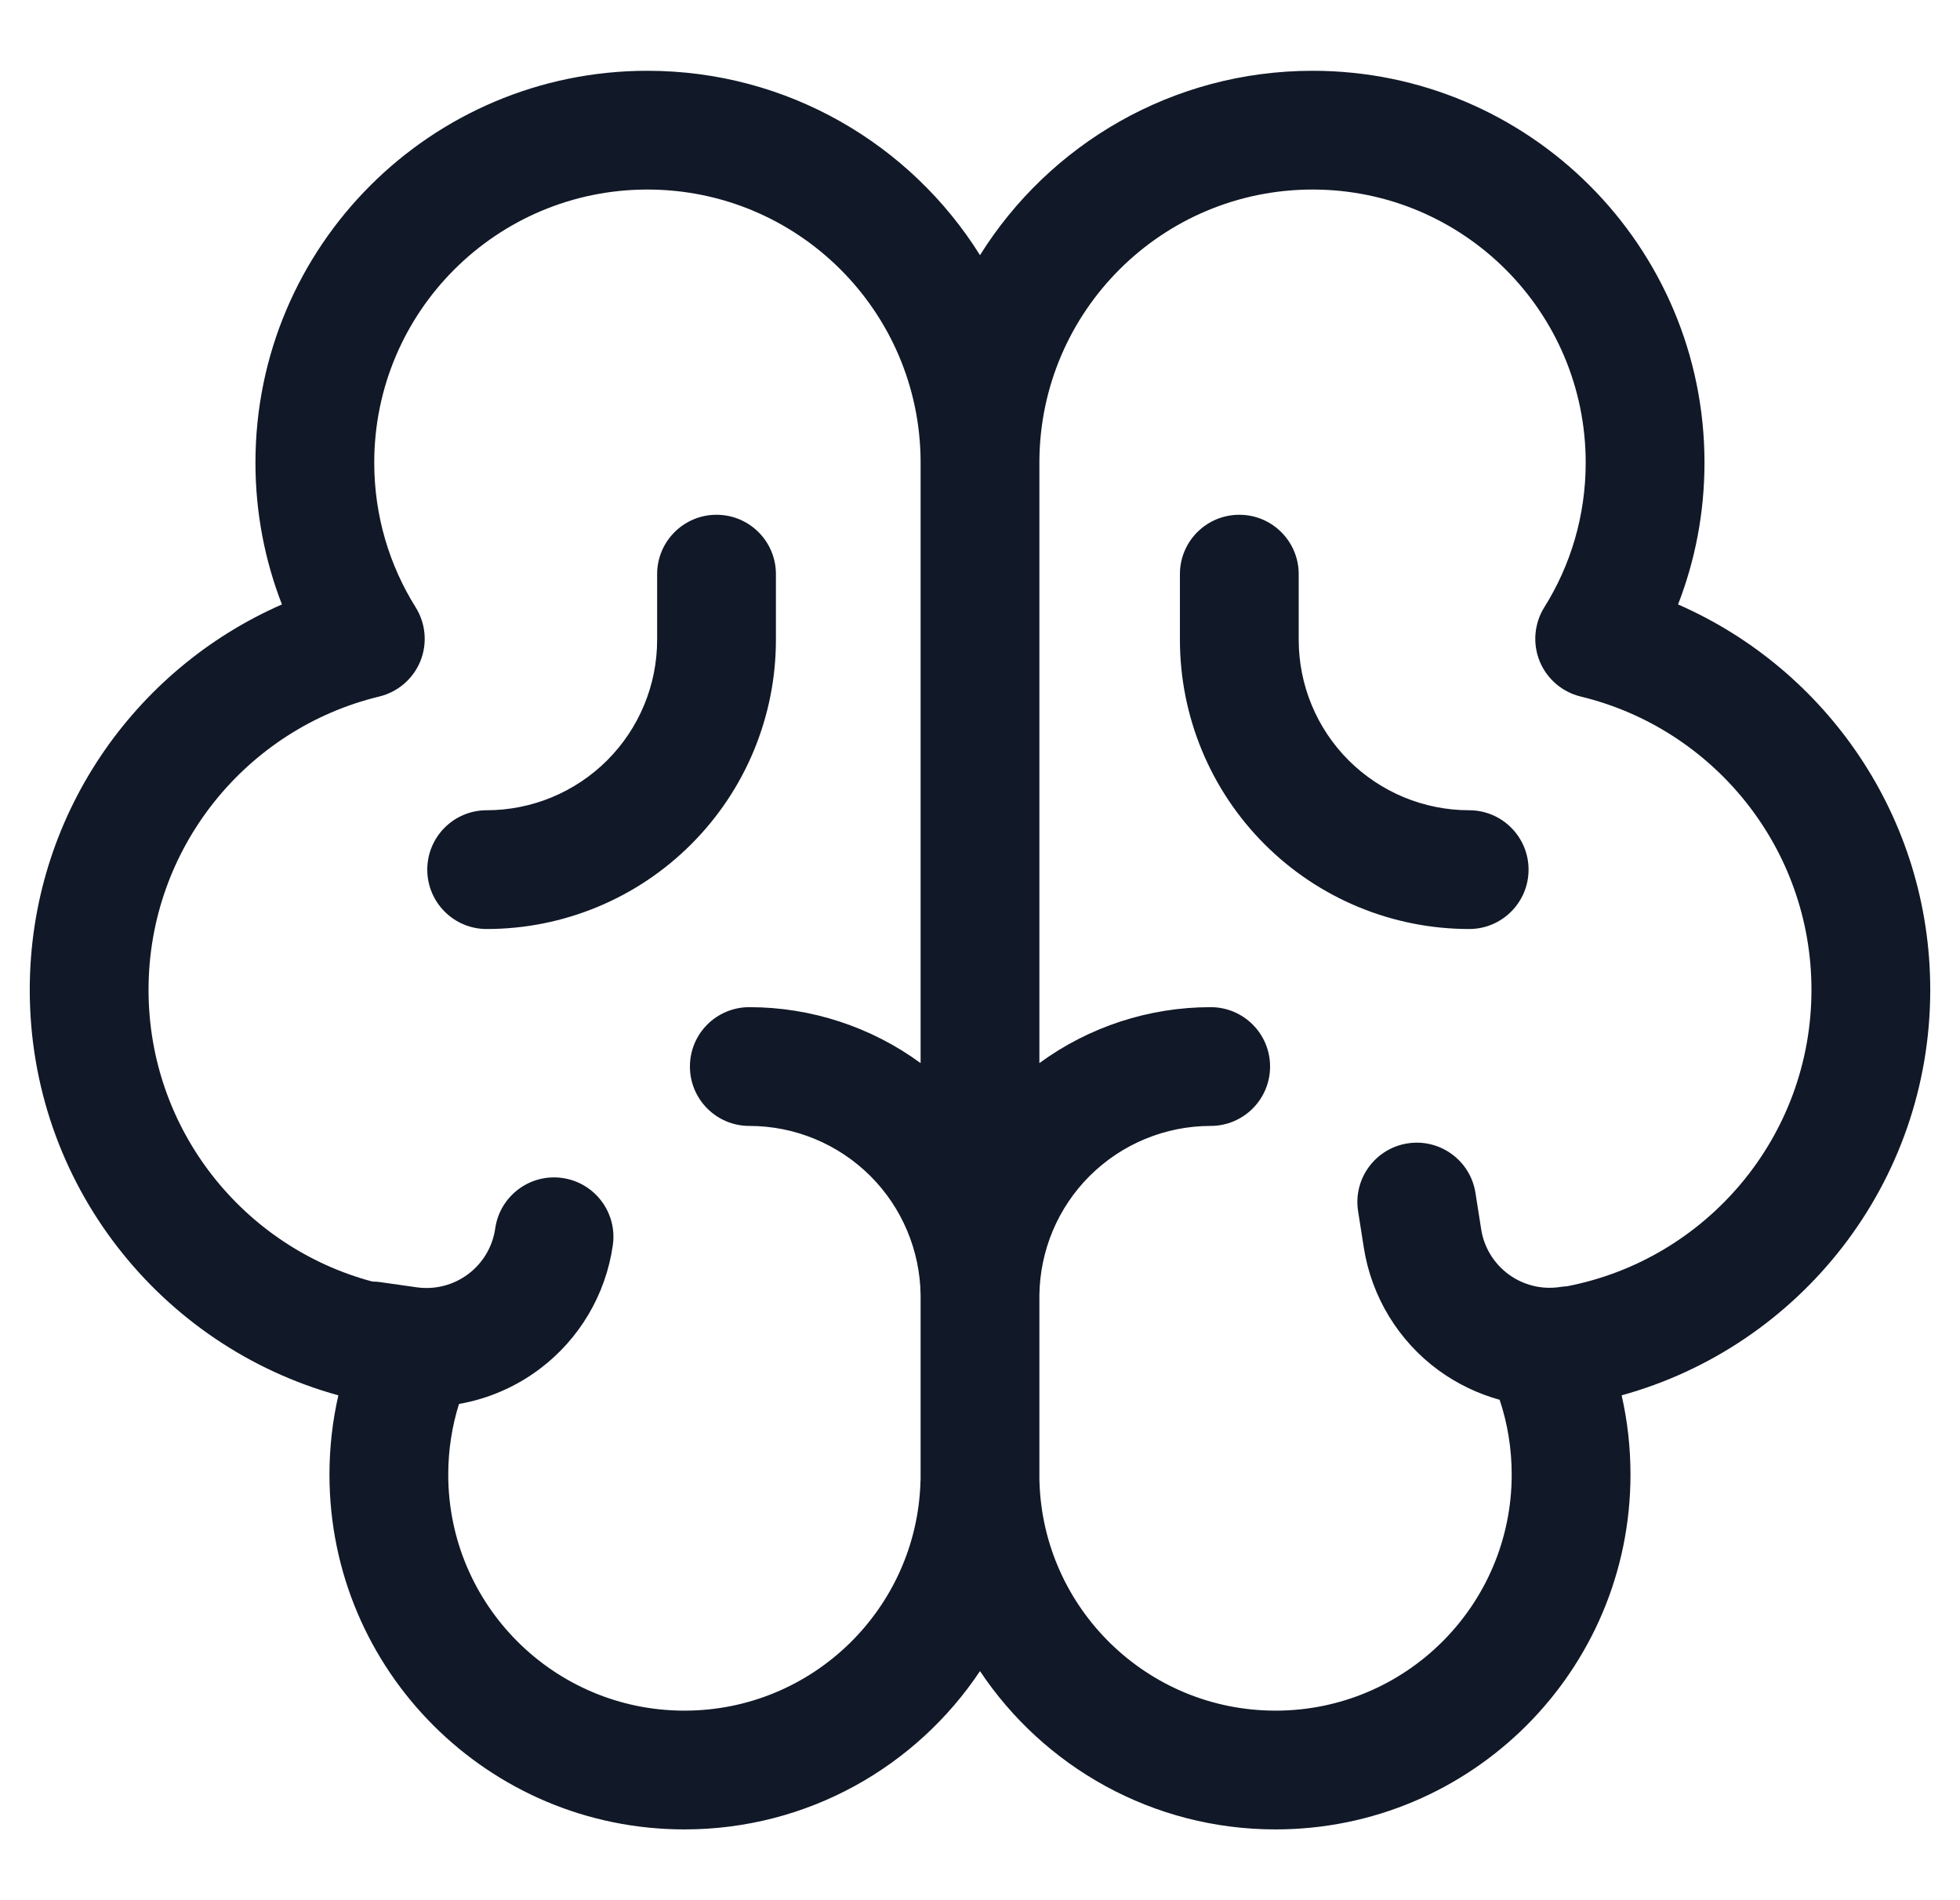 <svg width="33" height="32" viewBox="0 0 33 32" fill="none" xmlns="http://www.w3.org/2000/svg">
<path fill-rule="evenodd" clip-rule="evenodd" d="M10.901 3.192C8.361 3.192 6.301 5.251 6.301 7.791C6.301 8.688 6.557 9.522 6.998 10.227C7.169 10.5 7.198 10.838 7.077 11.136C6.955 11.433 6.698 11.654 6.385 11.73C4.156 12.268 2.501 14.277 2.501 16.67C2.501 19.023 4.1 21.003 6.27 21.582C6.315 21.582 6.36 21.585 6.405 21.592L7.018 21.679C7.325 21.722 7.636 21.642 7.883 21.456C8.131 21.27 8.294 20.994 8.338 20.687C8.416 20.141 8.922 19.76 9.469 19.838C10.015 19.916 10.396 20.422 10.318 20.969C10.2 21.8 9.756 22.551 9.085 23.055C8.681 23.358 8.216 23.558 7.728 23.643C7.611 24.017 7.547 24.417 7.547 24.832C7.547 27.028 9.328 28.808 11.524 28.808C13.681 28.808 15.438 27.09 15.498 24.947C15.499 24.936 15.499 24.925 15.5 24.914V24.863V24.863L15.5 24.832L15.5 24.801V24.801V22.967L15.5 22.955V21.845L15.5 21.812C15.491 21.059 15.188 20.338 14.655 19.805C14.114 19.265 13.381 18.961 12.616 18.961C12.063 18.961 11.616 18.513 11.616 17.961C11.616 17.408 12.063 16.961 12.616 16.961C13.659 16.961 14.668 17.294 15.5 17.903V7.818L15.5 7.791C15.5 7.78 15.5 7.769 15.5 7.759C15.482 5.234 13.43 3.192 10.901 3.192ZM16.5 4.297C15.334 2.432 13.262 1.192 10.901 1.192C7.256 1.192 4.301 4.147 4.301 7.791C4.301 8.633 4.459 9.438 4.747 10.179C2.248 11.273 0.501 13.767 0.501 16.67C0.501 19.929 2.701 22.672 5.697 23.498C5.599 23.928 5.547 24.374 5.547 24.832C5.547 28.132 8.223 30.808 11.524 30.808C13.6 30.808 15.429 29.749 16.5 28.142C17.571 29.749 19.4 30.808 21.476 30.808C24.777 30.808 27.452 28.132 27.452 24.832C27.452 24.374 27.401 23.928 27.303 23.498C30.299 22.672 32.499 19.929 32.499 16.67C32.499 13.767 30.752 11.273 28.253 10.179C28.541 9.438 28.698 8.633 28.698 7.791C28.698 4.147 25.744 1.192 22.099 1.192C19.738 1.192 17.666 2.432 16.5 4.297ZM17.5 24.914V24.863V24.863L17.5 24.832L17.5 24.801V24.801V22.97L17.5 22.955V21.845L17.5 21.812C17.509 21.059 17.811 20.338 18.345 19.805C18.886 19.265 19.619 18.961 20.384 18.961C20.936 18.961 21.384 18.513 21.384 17.961C21.384 17.408 20.936 16.961 20.384 16.961C19.341 16.961 18.332 17.294 17.5 17.903V7.818L17.5 7.791C17.5 7.78 17.5 7.769 17.5 7.759C17.518 5.234 19.57 3.192 22.099 3.192C24.639 3.192 26.698 5.251 26.698 7.791C26.698 8.688 26.443 9.522 26.001 10.227C25.831 10.5 25.802 10.838 25.923 11.136C26.045 11.433 26.302 11.654 26.614 11.73C28.844 12.268 30.499 14.277 30.499 16.67C30.499 19.148 28.725 21.212 26.379 21.662C26.343 21.663 26.307 21.667 26.271 21.673C25.965 21.721 25.653 21.645 25.403 21.463C25.153 21.28 24.985 21.006 24.938 20.7L24.842 20.088C24.756 19.543 24.245 19.17 23.699 19.255C23.154 19.341 22.78 19.852 22.866 20.398L22.962 21.01C23.092 21.839 23.546 22.584 24.224 23.079C24.537 23.306 24.884 23.472 25.249 23.573C25.381 23.968 25.452 24.391 25.452 24.832C25.452 27.028 23.672 28.808 21.476 28.808C19.319 28.808 17.562 27.09 17.501 24.947C17.501 24.936 17.501 24.925 17.5 24.914ZM13.064 9.669C13.064 9.116 12.616 8.669 12.064 8.669C11.512 8.669 11.064 9.116 11.064 9.669V10.774C11.064 11.536 10.761 12.266 10.223 12.804C9.685 13.342 8.955 13.645 8.194 13.645C7.641 13.645 7.194 14.093 7.194 14.645C7.194 15.197 7.641 15.645 8.194 15.645C9.485 15.645 10.724 15.132 11.637 14.218C12.551 13.305 13.064 12.066 13.064 10.774V9.669ZM19.866 9.669C19.866 9.116 20.313 8.669 20.866 8.669C21.418 8.669 21.866 9.116 21.866 9.669V10.774C21.866 11.536 22.168 12.266 22.706 12.804C23.245 13.342 23.975 13.645 24.736 13.645C25.288 13.645 25.736 14.093 25.736 14.645C25.736 15.197 25.288 15.645 24.736 15.645C23.444 15.645 22.205 15.132 21.292 14.218C20.379 13.305 19.866 12.066 19.866 10.774V9.669Z" fill="#111827"/>
</svg>
